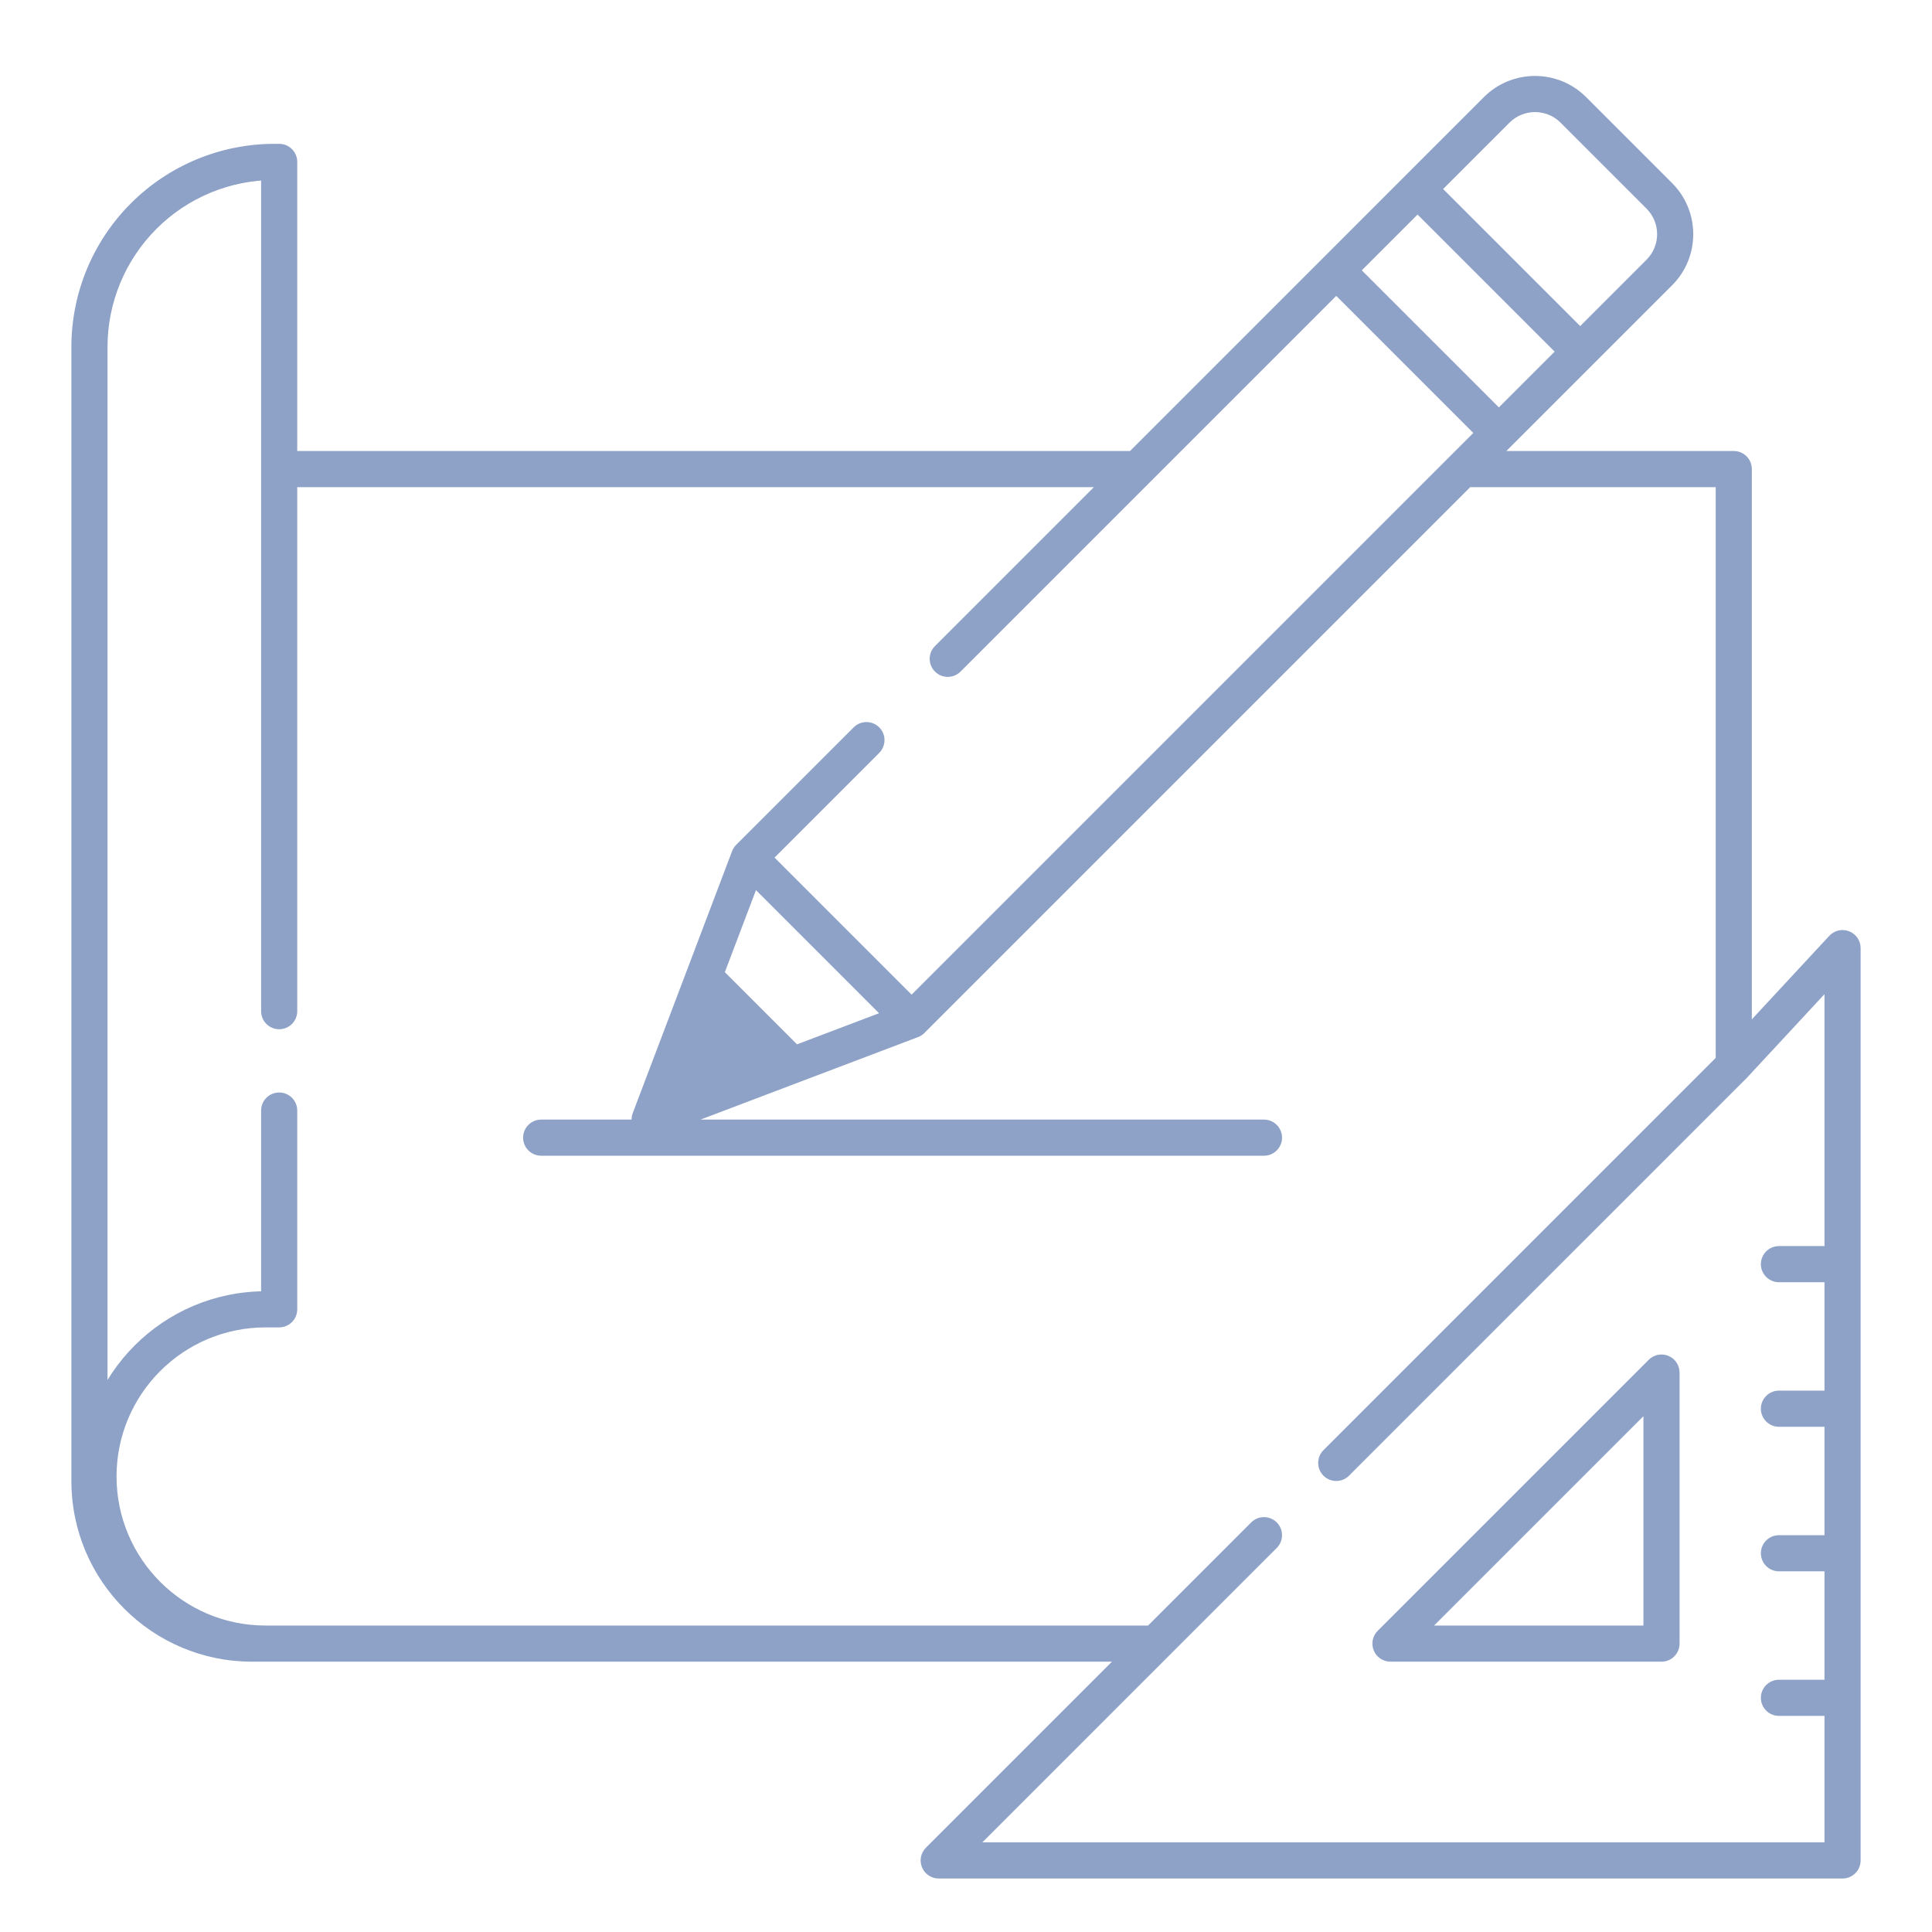 <svg width="108" height="108" viewBox="0 0 108 108" fill="none" xmlns="http://www.w3.org/2000/svg">
<path d="M14.596 56.525C14.596 57.083 15.048 57.535 15.606 57.535C16.164 57.535 16.616 57.083 16.616 56.525H14.596ZM15.606 9.05H16.616C16.616 8.493 16.164 8.04 15.606 8.04V9.05ZM52.475 104L51.761 103.286C51.472 103.575 51.385 104.009 51.541 104.387C51.698 104.764 52.066 105.01 52.475 105.01V104ZM103 104V105.01C103.558 105.01 104.01 104.558 104.01 104H103ZM103 53H104.01C104.01 52.584 103.756 52.212 103.369 52.06C102.982 51.908 102.542 52.008 102.259 52.313L103 53ZM73.983 81.064C73.588 81.458 73.588 82.098 73.983 82.492C74.377 82.886 75.017 82.886 75.411 82.492L73.983 81.064ZM71.371 86.532C71.765 86.138 71.765 85.498 71.371 85.104C70.976 84.71 70.337 84.71 69.942 85.104L71.371 86.532ZM77.727 91.879L77.013 91.165C76.724 91.453 76.638 91.888 76.794 92.265C76.95 92.643 77.319 92.889 77.727 92.889V91.879ZM92.879 76.727H93.889C93.889 76.319 93.643 75.95 93.265 75.794C92.888 75.638 92.453 75.724 92.165 76.013L92.879 76.727ZM92.879 91.879V92.889C93.437 92.889 93.889 92.437 93.889 91.879H92.879ZM99.444 69.657C98.887 69.657 98.434 70.109 98.434 70.667C98.434 71.225 98.887 71.677 99.444 71.677V69.657ZM99.444 77.737C98.887 77.737 98.434 78.19 98.434 78.748C98.434 79.305 98.887 79.758 99.444 79.758V77.737ZM99.444 85.818C98.887 85.818 98.434 86.27 98.434 86.828C98.434 87.386 98.887 87.838 99.444 87.838V85.818ZM103 94.909V95.919C103.558 95.919 104.01 95.467 104.01 94.909H103ZM99.444 93.899C98.887 93.899 98.434 94.351 98.434 94.909C98.434 95.467 98.887 95.919 99.444 95.919V93.899ZM96.919 59.556L97.633 60.27C97.642 60.261 97.651 60.252 97.66 60.242L96.919 59.556ZM96.919 26.222H97.929C97.929 25.664 97.477 25.212 96.919 25.212V26.222ZM81.768 26.222L81.053 25.508L81.053 25.508L81.768 26.222ZM52.266 36.114C51.871 36.508 51.871 37.148 52.266 37.542C52.66 37.937 53.3 37.937 53.694 37.542L52.266 36.114ZM49.149 42.088C49.543 41.694 49.543 41.054 49.149 40.66C48.754 40.265 48.115 40.265 47.72 40.66L49.149 42.088ZM41.869 47.939L41.154 47.225C41.053 47.326 40.975 47.447 40.924 47.581L41.869 47.939ZM50.96 57.03L51.318 57.975C51.451 57.924 51.573 57.846 51.674 57.745L50.96 57.03ZM46.414 52.485L45.7 53.199L45.7 53.199L46.414 52.485ZM36.313 62.586L35.369 62.228C35.228 62.599 35.318 63.019 35.599 63.3C35.88 63.581 36.3 63.671 36.671 63.53L36.313 62.586ZM30.253 62.586C29.695 62.586 29.242 63.038 29.242 63.596C29.242 64.154 29.695 64.606 30.253 64.606V62.586ZM70.657 64.606C71.214 64.606 71.667 64.154 71.667 63.596C71.667 63.038 71.214 62.586 70.657 62.586V64.606ZM16.616 62.081C16.616 61.523 16.164 61.071 15.606 61.071C15.048 61.071 14.596 61.523 14.596 62.081H16.616ZM15.606 73.192V74.202C16.164 74.202 16.616 73.75 16.616 73.192H15.606ZM74.697 15.111L73.983 14.397L73.983 14.397L74.697 15.111ZM39.343 54.597L38.399 54.239L38.399 54.239L39.343 54.597ZM44.302 59.556L44.66 60.5L44.66 60.5L44.302 59.556ZM39.343 55.515L40.058 54.801C39.81 54.553 39.452 54.452 39.111 54.532C38.771 54.612 38.496 54.864 38.385 55.196L39.343 55.515ZM37.323 61.576L36.365 61.256C36.244 61.619 36.338 62.02 36.609 62.29C36.88 62.56 37.28 62.655 37.643 62.534L37.323 61.576ZM43.384 59.556L43.703 60.514C44.035 60.403 44.286 60.128 44.367 59.788C44.447 59.447 44.346 59.089 44.098 58.841L43.384 59.556ZM39.343 56.525L40.058 55.811C39.8 55.554 39.425 55.455 39.074 55.552C38.723 55.649 38.452 55.927 38.364 56.28L39.343 56.525ZM38.333 60.566L37.353 60.321C37.267 60.665 37.368 61.029 37.619 61.28C37.87 61.531 38.234 61.632 38.578 61.546L38.333 60.566ZM42.374 59.556L42.619 60.535C42.972 60.447 43.25 60.176 43.347 59.825C43.444 59.474 43.345 59.099 43.088 58.841L42.374 59.556ZM15.606 92.889C16.164 92.889 16.616 92.437 16.616 91.879C16.616 91.321 16.164 90.869 15.606 90.869V92.889ZM39.343 57.535L40.058 56.821C39.769 56.532 39.334 56.446 38.957 56.602C38.579 56.758 38.333 57.127 38.333 57.535H39.343ZM41.364 59.556V60.566C41.772 60.566 42.141 60.32 42.297 59.942C42.453 59.565 42.367 59.13 42.078 58.841L41.364 59.556ZM39.343 59.556H38.333C38.333 60.113 38.786 60.566 39.343 60.566V59.556ZM39.849 58.545L40.563 57.831C40.274 57.542 39.839 57.456 39.462 57.612C39.084 57.769 38.838 58.137 38.838 58.545H39.849ZM40.353 59.05V60.061C40.762 60.061 41.13 59.815 41.287 59.437C41.443 59.06 41.357 58.625 41.068 58.336L40.353 59.05ZM39.849 59.05H38.838C38.838 59.608 39.291 60.061 39.849 60.061V59.05ZM87.951 6.143L87.237 6.857L87.951 6.143ZM83.665 6.143L84.38 6.857L83.665 6.143ZM92.756 10.948L93.471 10.234L92.756 10.948ZM92.756 15.234L92.042 14.519L92.756 15.234ZM15.606 8.04H15.346V10.061H15.606V8.04ZM3.99 19.397V82.788H6.01V19.397H3.99ZM14.091 92.889H64.596V90.869H14.091V92.889ZM63.882 91.165L51.761 103.286L53.189 104.714L65.31 92.593L63.882 91.165ZM52.475 105.01H103V102.99H52.475V105.01ZM65.31 92.593L71.371 86.532L69.942 85.104L63.882 91.165L65.31 92.593ZM78.442 92.593L93.593 77.442L92.165 76.013L77.013 91.165L78.442 92.593ZM91.869 76.727V91.879H93.889V76.727H91.869ZM92.879 90.869H77.727V92.889H92.879V90.869ZM101.99 53V70.667H104.01V53H101.99ZM103 69.657H99.444V71.677H103V69.657ZM101.99 70.667V78.748H104.01V70.667H101.99ZM101.99 78.748V104H104.01V78.748H101.99ZM103 77.737H99.444V79.758H103V77.737ZM101.99 78.748V86.828H104.01V78.748H101.99ZM103 85.818H99.444V87.838H103V85.818ZM101.99 86.828V94.909H104.01V86.828H101.99ZM103 93.899H99.444V95.919H103V93.899ZM75.411 82.492L97.633 60.27L96.205 58.841L73.983 81.064L75.411 82.492ZM97.66 60.242L103.741 53.687L102.259 52.313L96.179 58.869L97.66 60.242ZM97.929 59.556V26.222H95.909V59.556H97.929ZM96.919 25.212H81.768V27.232H96.919V25.212ZM93.471 10.234L88.665 5.428L87.237 6.857L92.042 11.662L93.471 10.234ZM62.872 25.508L52.266 36.114L53.694 37.542L64.3 26.936L62.872 25.508ZM16.616 56.525V26.222H14.596V56.525H16.616ZM16.616 26.222V9.05H14.596V26.222H16.616ZM63.586 25.212H15.606V27.232H63.586V25.212ZM47.72 40.66L41.154 47.225L42.583 48.654L49.149 42.088L47.72 40.66ZM51.674 57.745L82.482 26.936L81.053 25.508L50.245 56.316L51.674 57.745ZM41.154 48.654L45.7 53.199L47.128 51.771L42.583 47.225L41.154 48.654ZM45.7 53.199L50.245 57.745L51.674 56.316L47.128 51.771L45.7 53.199ZM30.253 64.606H70.657V62.586H30.253V64.606ZM14.596 62.081V73.192H16.616V62.081H14.596ZM89.048 20.371L93.471 15.948L92.042 14.519L87.619 18.942L89.048 20.371ZM82.951 5.428L78.528 9.851L79.957 11.28L84.38 6.857L82.951 5.428ZM89.048 18.942L79.957 9.851L78.528 11.28L87.619 20.371L89.048 18.942ZM78.528 9.851L73.983 14.397L75.411 15.825L79.957 11.28L78.528 9.851ZM73.983 14.397L62.872 25.508L64.3 26.936L75.411 15.825L73.983 14.397ZM82.482 26.936L84.502 24.916L83.074 23.488L81.053 25.508L82.482 26.936ZM84.502 24.916L89.048 20.371L87.619 18.942L83.074 23.488L84.502 24.916ZM73.983 15.825L83.074 24.916L84.502 23.488L75.411 14.397L73.983 15.825ZM37.258 62.944L40.288 54.955L38.399 54.239L35.369 62.228L37.258 62.944ZM40.288 54.955L42.813 48.298L40.924 47.581L38.399 54.239L40.288 54.955ZM36.671 63.53L44.66 60.5L43.944 58.611L35.955 61.641L36.671 63.53ZM44.66 60.5L51.318 57.975L50.601 56.086L43.944 58.611L44.66 60.5ZM38.629 55.311L43.588 60.27L45.016 58.841L40.058 53.883L38.629 55.311ZM38.385 55.196L36.365 61.256L38.282 61.895L40.302 55.835L38.385 55.196ZM37.643 62.534L43.703 60.514L43.064 58.597L37.004 60.617L37.643 62.534ZM44.098 58.841L40.058 54.801L38.629 56.229L42.67 60.27L44.098 58.841ZM38.364 56.28L37.353 60.321L39.313 60.811L40.323 56.77L38.364 56.28ZM38.578 61.546L42.619 60.535L42.129 58.576L38.088 59.586L38.578 61.546ZM43.088 58.841L40.058 55.811L38.629 57.239L41.66 60.27L43.088 58.841ZM15.606 72.182H14.848V74.202H15.606V72.182ZM14.848 92.889H15.606V90.869H14.848V92.889ZM38.629 58.25L40.649 60.27L42.078 58.841L40.058 56.821L38.629 58.25ZM41.364 58.545H39.343V60.566H41.364V58.545ZM40.353 59.556V57.535H38.333V59.556H40.353ZM39.134 59.26L39.639 59.765L41.068 58.336L40.563 57.831L39.134 59.26ZM40.353 58.04H39.849V60.061H40.353V58.04ZM40.859 59.05V58.545H38.838V59.05H40.859ZM4.495 82.535C4.495 88.253 9.13 92.889 14.848 92.889V90.869C10.246 90.869 6.515 87.138 6.515 82.535H4.495ZM14.848 72.182C9.13 72.182 4.495 76.817 4.495 82.535H6.515C6.515 77.933 10.246 74.202 14.848 74.202V72.182ZM3.99 82.788C3.99 88.367 8.512 92.889 14.091 92.889V90.869C9.628 90.869 6.01 87.251 6.01 82.788H3.99ZM88.665 5.428C87.087 3.851 84.529 3.851 82.951 5.428L84.38 6.857C85.168 6.068 86.448 6.068 87.237 6.857L88.665 5.428ZM92.042 11.662C92.831 12.451 92.831 13.73 92.042 14.519L93.471 15.948C95.048 14.37 95.048 11.812 93.471 10.234L92.042 11.662ZM7.316 11.367C5.186 13.496 3.99 16.385 3.99 19.397H6.01C6.01 16.921 6.994 14.546 8.745 12.795L7.316 11.367ZM15.346 8.04C12.334 8.04 9.446 9.237 7.316 11.367L8.745 12.795C10.495 11.044 12.87 10.061 15.346 10.061V8.04Z" fill="#8EA2C7"/>
</svg>
